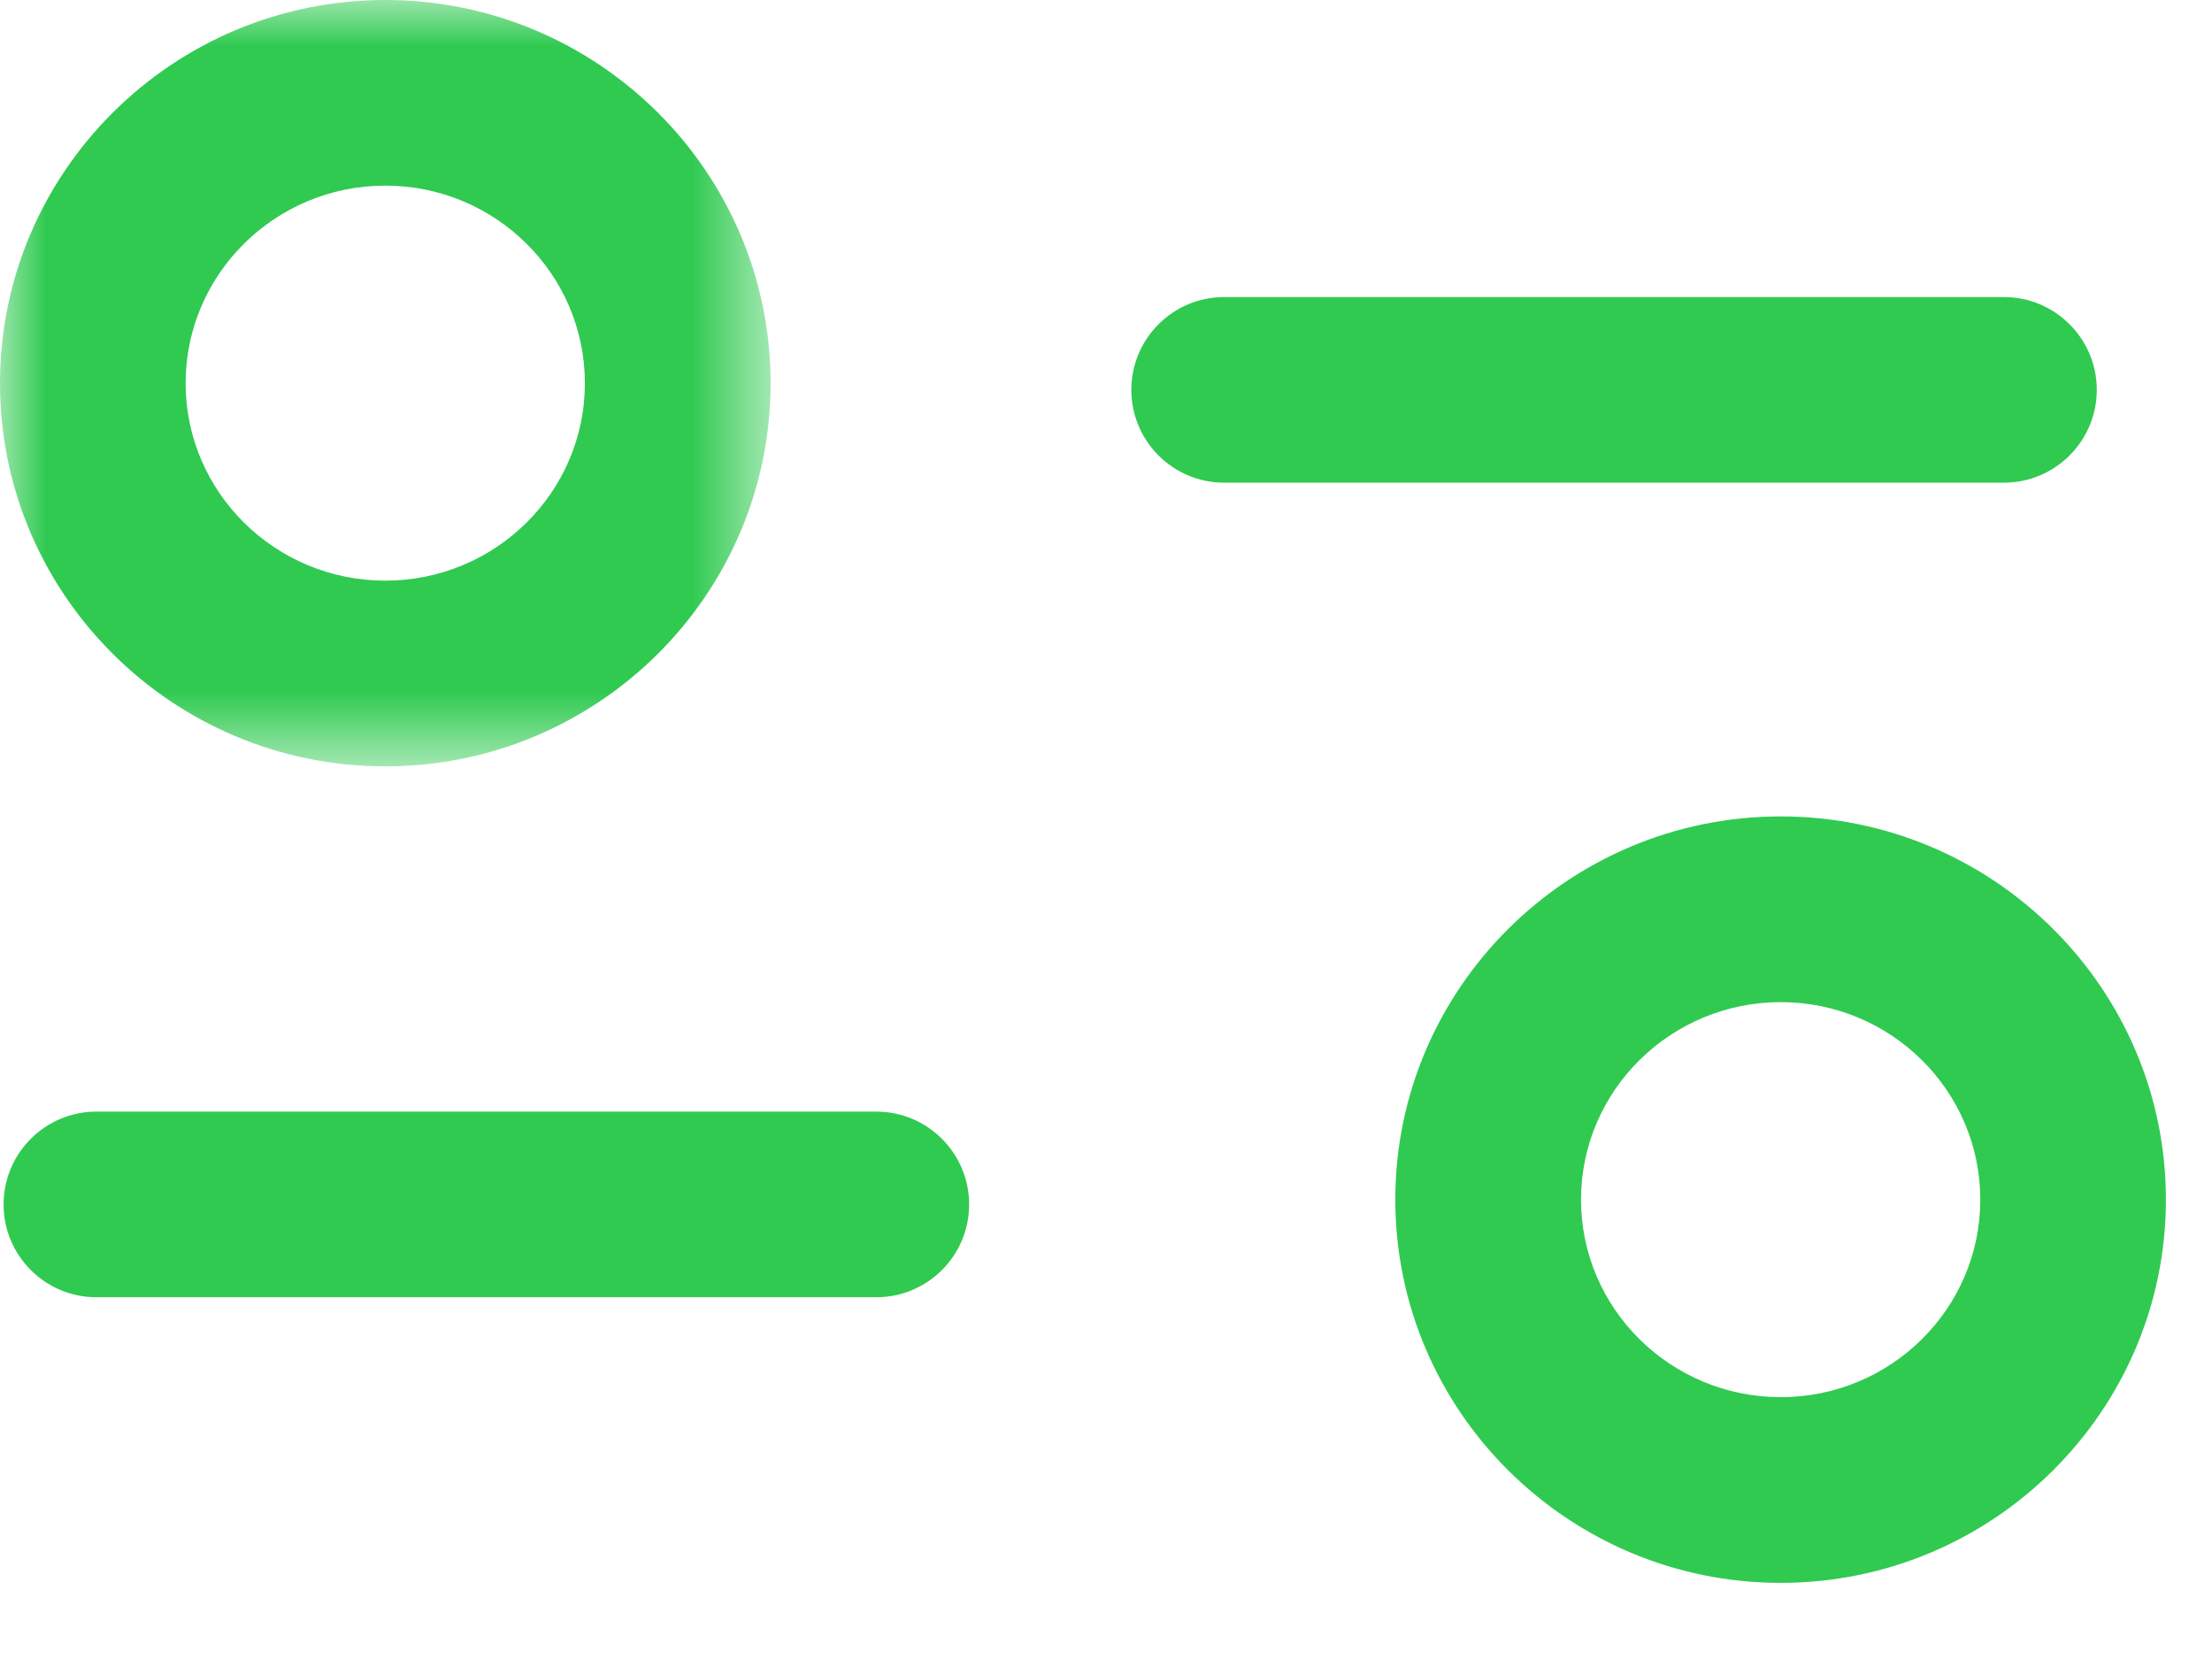 <svg width="24" height="18" viewBox="0 0 24 18" fill="none" xmlns="http://www.w3.org/2000/svg">
<path fill-rule="evenodd" clip-rule="evenodd" d="M9.508 14.075H1.046C0.49 14.075 0.039 13.624 0.039 13.068C0.039 12.512 0.49 12.061 1.046 12.061H9.508C10.064 12.061 10.515 12.512 10.515 13.068C10.515 13.624 10.064 14.075 9.508 14.075Z" fill="#30CA51"/>
<path fill-rule="evenodd" clip-rule="evenodd" d="M21.742 5.237H13.282C12.726 5.237 12.275 4.786 12.275 4.23C12.275 3.674 12.726 3.223 13.282 3.223H21.742C22.298 3.223 22.75 3.674 22.75 4.23C22.75 4.786 22.298 5.237 21.742 5.237Z" fill="#30CA51"/>
<mask id="mask0_229_4087" style="mask-type:alpha" maskUnits="userSpaceOnUse" x="0" y="0" width="9" height="9">
<path fill-rule="evenodd" clip-rule="evenodd" d="M0 0H8.361V8.315H0V0Z" fill="white"/>
</mask>
<g mask="url(#mask0_229_4087)">
<path fill-rule="evenodd" clip-rule="evenodd" d="M4.18 2.014C2.986 2.014 2.014 2.975 2.014 4.158C2.014 5.34 2.986 6.3 4.18 6.3C5.375 6.3 6.346 5.34 6.346 4.158C6.346 2.975 5.375 2.014 4.18 2.014ZM4.18 8.315C1.876 8.315 -0 6.451 -0 4.158C-0 1.866 1.876 -0 4.18 -0C6.486 -0 8.361 1.866 8.361 4.158C8.361 6.451 6.486 8.315 4.18 8.315Z" fill="#30CA51"/>
</g>
<path fill-rule="evenodd" clip-rule="evenodd" d="M19.321 10.873C18.126 10.873 17.154 11.834 17.154 13.016C17.154 14.199 18.126 15.159 19.321 15.159C20.515 15.159 21.486 14.199 21.486 13.016C21.486 11.834 20.515 10.873 19.321 10.873ZM19.321 17.174C17.015 17.174 15.139 15.308 15.139 13.016C15.139 10.724 17.015 8.858 19.321 8.858C21.625 8.858 23.5 10.724 23.5 13.016C23.5 15.308 21.625 17.174 19.321 17.174Z" fill="#30CA51"/>
</svg>

